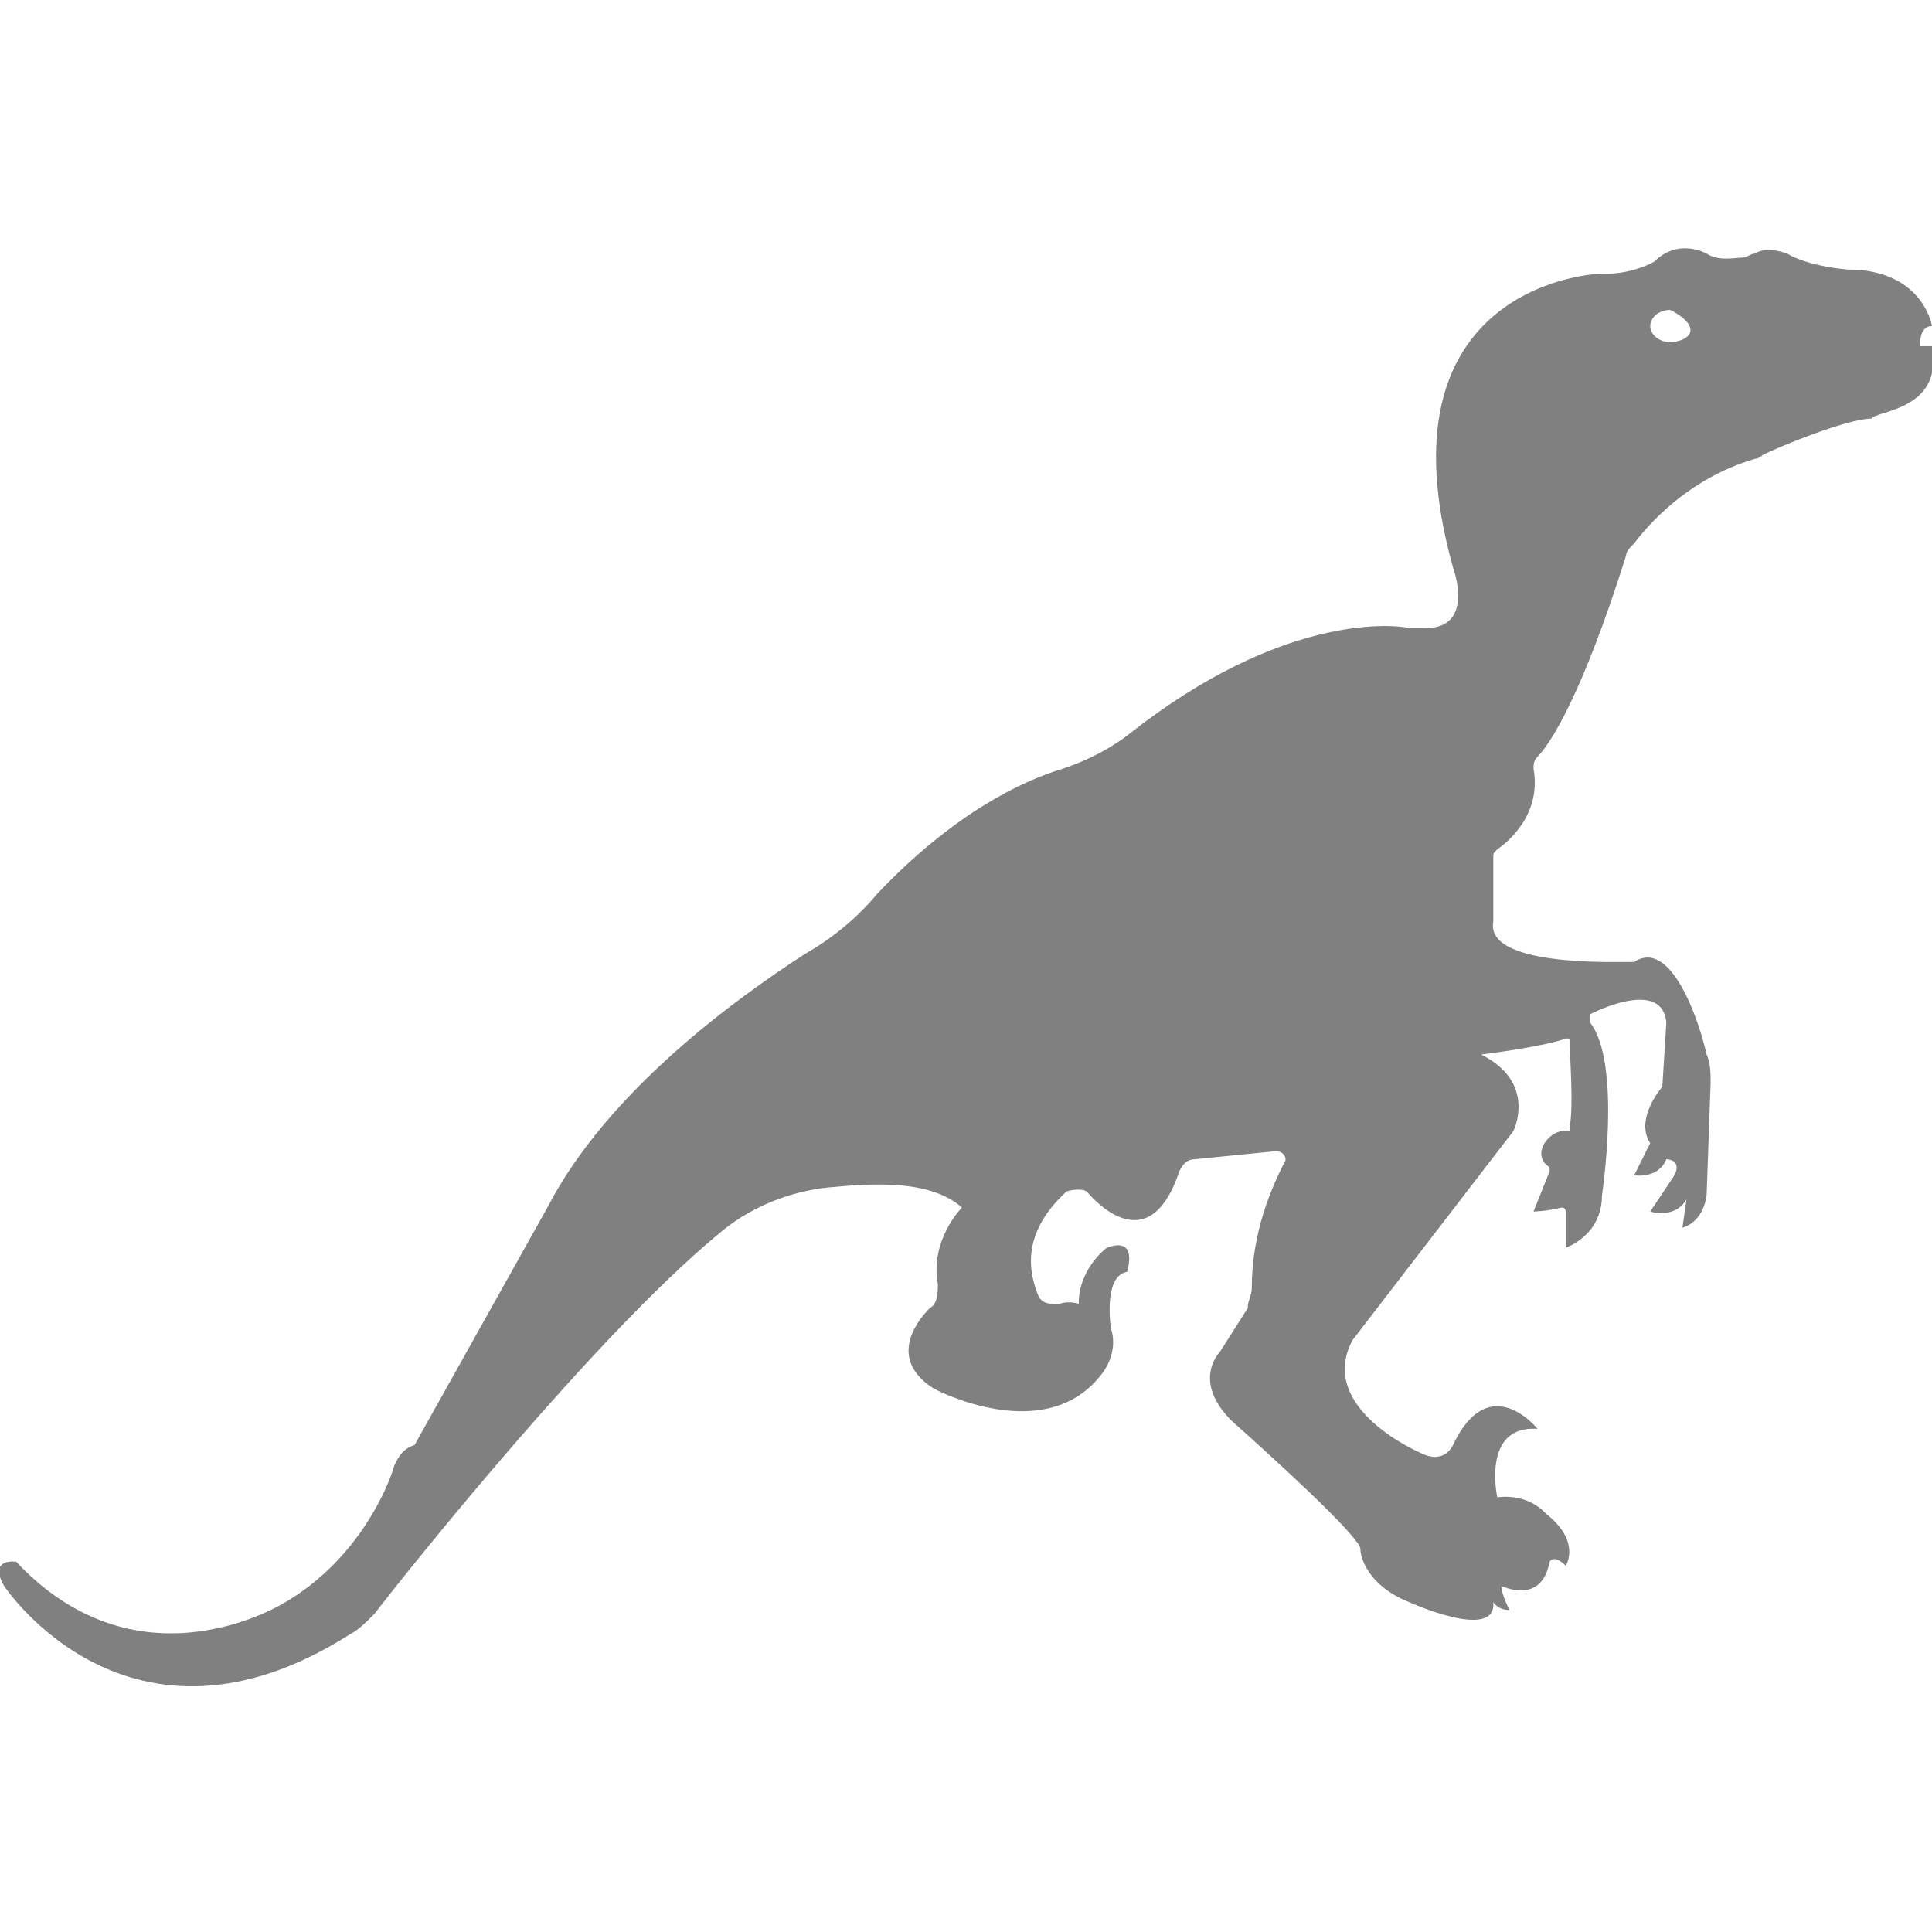 <?xml version="1.0" encoding="utf-8"?>
<!-- Generator: Adobe Illustrator 19.1.0, SVG Export Plug-In . SVG Version: 6.00 Build 0)  -->
<svg version="1.1" id="Layer_1" xmlns="http://www.w3.org/2000/svg" xmlns:xlink="http://www.w3.org/1999/xlink" x="0px" y="0px"
	 viewBox="0 0 48 48" style="enable-background:new 0 0 48 48;" xml:space="preserve">
<style type="text/css">
	.st0{fill:#808080;}
</style>
<path class="st0" d="M48,8.6l-0.3,0c0,0,0,0,0,0c0-0.1,0-0.5,0.3-0.5c0,0-0.2-1.3-1.9-1.4c0,0-0.1,0-0.1,0c-0.2,0-1.1-0.1-1.6-0.4
	c0,0-0.5-0.2-0.8,0c-0.1,0-0.2,0.1-0.3,0.1c-0.2,0-0.6,0.1-0.9-0.1c0,0-0.7-0.4-1.3,0.2c0,0-0.5,0.3-1.2,0.3c0,0-0.1,0-0.1,0
	c-0.5,0-5.6,0.5-3.7,7.3c0,0,0.6,1.6-0.8,1.5c-0.1,0-0.2,0-0.3,0c-0.5-0.1-3.2-0.3-6.9,2.6c-0.5,0.4-1.1,0.7-1.7,0.9
	c-1,0.3-2.7,1.1-4.6,3.1c-0.5,0.6-1.1,1.1-1.8,1.5c-1.7,1.1-4.9,3.4-6.4,6.3l-3.3,5.9C10,36,9.9,36.2,9.8,36.4
	c-0.2,0.7-1,2.4-2.7,3.4c0,0-3.6,2.3-6.7-1c0,0-0.7-0.1-0.3,0.6c0,0,3.1,4.7,8.6,1.2c0.2-0.1,0.4-0.3,0.6-0.5c1-1.3,5.5-6.9,8.5-9.4
	c0.8-0.7,1.8-1.1,2.8-1.2c1.1-0.1,2.5-0.2,3.3,0.5c0,0-0.8,0.8-0.6,1.9c0,0.2,0,0.5-0.2,0.6c-0.4,0.4-1,1.3,0.1,2
	c0,0,2.8,1.5,4.2-0.4c0,0,0.4-0.5,0.2-1.1c0,0-0.2-1.3,0.4-1.4c0,0,0.3-0.9-0.5-0.6c0,0-0.7,0.5-0.7,1.4c0,0-0.2-0.1-0.5,0
	c-0.2,0-0.4,0-0.5-0.2c-0.2-0.5-0.5-1.5,0.7-2.6c0,0,0.3-0.1,0.5,0c0,0,1.5,1.9,2.3-0.5c0.1-0.2,0.2-0.3,0.4-0.3l2-0.2
	c0.2,0,0.3,0.2,0.2,0.3c-0.3,0.6-0.8,1.7-0.8,3.1c0,0.2-0.1,0.3-0.1,0.5l-0.7,1.1c0,0-0.7,0.7,0.3,1.7c0,0,2.6,2.3,3.1,3
	c0.1,0.1,0.1,0.2,0.1,0.2c0,0.2,0.2,0.9,1.2,1.3c0,0,2.2,1,2.1,0c0,0,0.1,0.2,0.4,0.2c0,0-0.2-0.4-0.2-0.6c0,0,1,0.5,1.2-0.6
	c0,0,0.1-0.2,0.4,0.1c0,0,0.4-0.6-0.5-1.3c0,0-0.4-0.5-1.2-0.4c0,0-0.4-1.8,1-1.7c0,0-1.2-1.5-2.1,0.4c0,0-0.2,0.5-0.8,0.2
	c0,0-2.6-1.1-1.7-2.8l4-5.2c0,0,0.6-1.2-0.8-1.9c0,0,1.6-0.2,2.1-0.4c0.1,0,0.1,0,0.1,0.1c0,0.4,0.1,1.5,0,2.1c0,0,0,0,0,0.1
	C38.5,28,38,28.7,38.5,29c0,0,0,0.1,0,0.1l-0.4,1c0,0,0.3,0,0.7-0.1c0,0,0.1,0,0.1,0.1l0,0.9c0,0,0.9-0.3,0.9-1.3
	c0,0,0.5-3.3-0.3-4.3c0-0.1,0-0.1,0-0.2c0.4-0.2,1.8-0.8,1.9,0.2L41.3,27c0,0-0.7,0.8-0.3,1.4l-0.4,0.8c0,0,0.6,0.1,0.8-0.4
	c0,0,0.4,0,0.2,0.4L41,30.1c0,0,0.6,0.2,0.9-0.3l-0.1,0.7c0,0,0.5-0.1,0.6-0.8c0,0,0,0,0,0l0.1-2.8c0-0.2,0-0.5-0.1-0.7
	c-0.2-0.9-0.9-2.9-1.8-2.3c0,0-0.1,0-0.1,0c-0.5,0-3.6,0.1-3.4-1l0-1.6c0-0.1,0-0.1,0.1-0.2c0.3-0.2,1.1-0.9,0.9-2
	c0-0.1,0-0.2,0.1-0.3c0.3-0.3,1.1-1.5,2.2-5c0-0.1,0.1-0.2,0.2-0.3c0.3-0.4,1.3-1.6,3-2.1c0.1,0,0.2-0.1,0.2-0.1
	c0.4-0.2,2.1-0.9,2.7-0.9C46.6,10.2,48.3,10.2,48,8.6z M41.5,8.5c-0.3,0-0.5-0.2-0.5-0.4s0.2-0.4,0.5-0.4C41.7,7.8,42,8,42,8.2
	S41.7,8.5,41.5,8.5z"/>
</svg>
